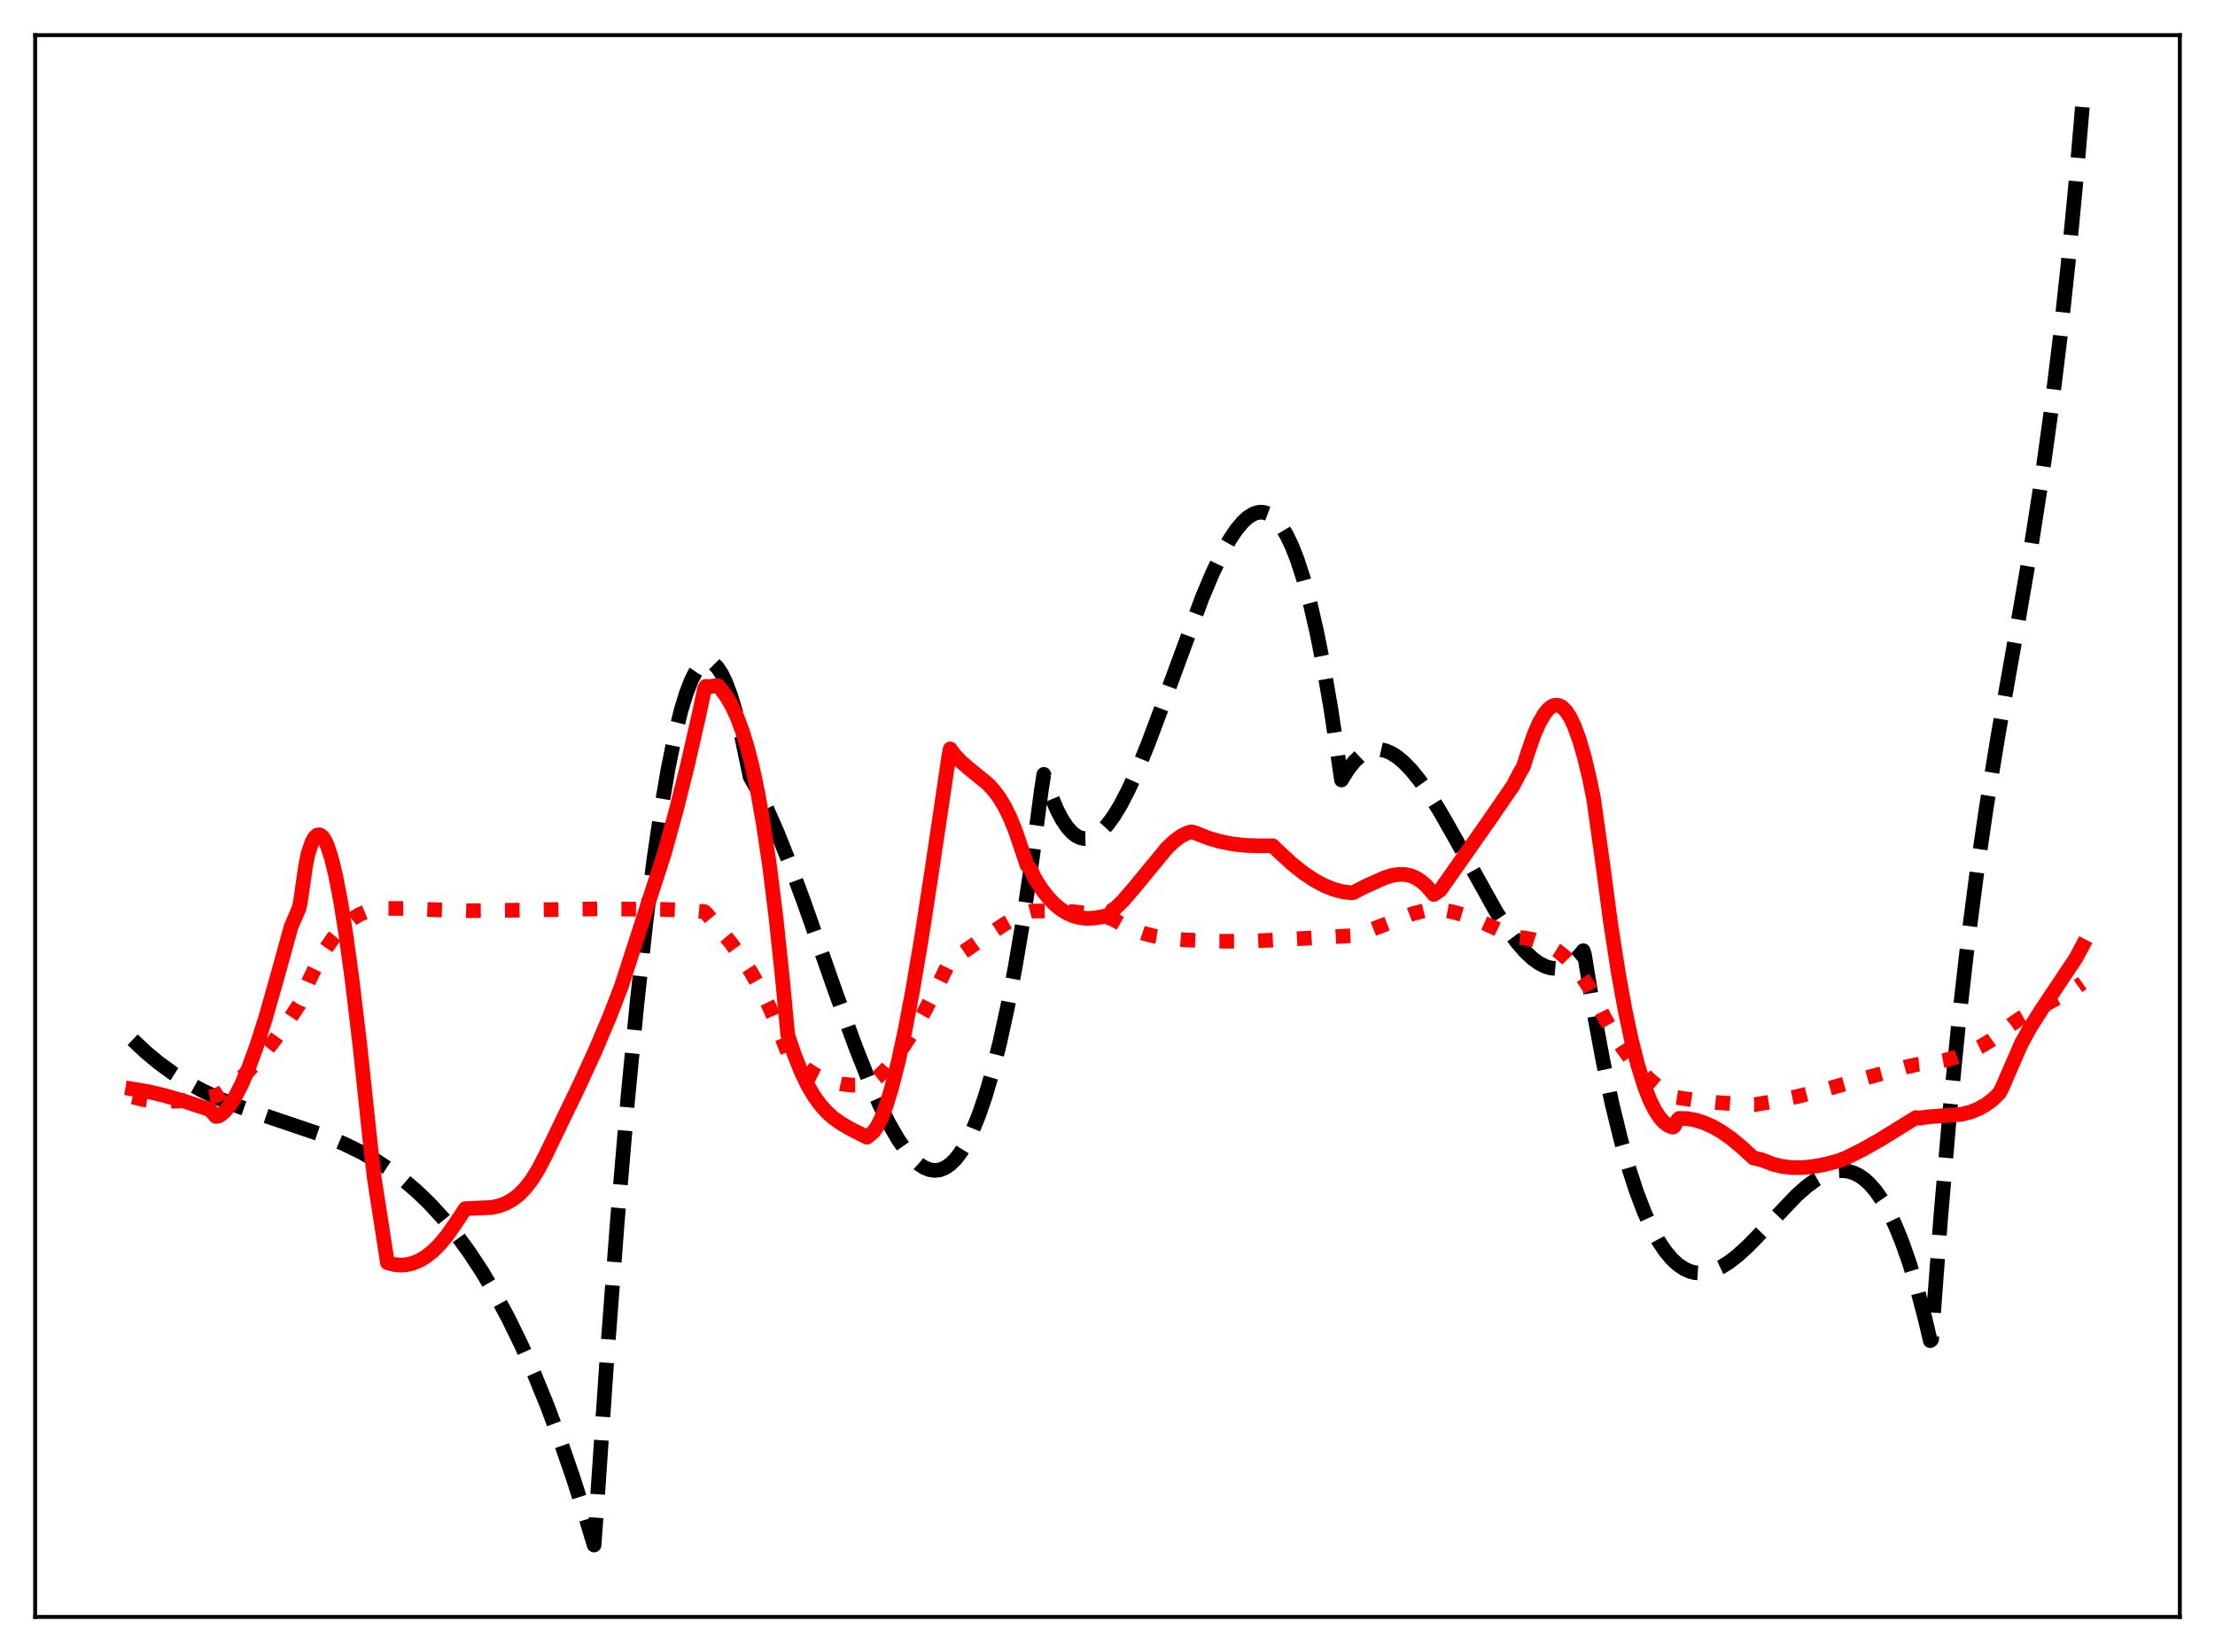 <?xml version="1.0" encoding="utf-8" standalone="no"?>
<!DOCTYPE svg PUBLIC "-//W3C//DTD SVG 1.1//EN"
  "http://www.w3.org/Graphics/SVG/1.1/DTD/svg11.dtd">
<svg xmlns:xlink="http://www.w3.org/1999/xlink" width="453.6pt" height="338.4pt" viewBox="0 0 453.6 338.4" xmlns="http://www.w3.org/2000/svg" version="1.1">
 <defs>
  <style type="text/css">*{stroke-linejoin: round; stroke-linecap: butt}</style>
 </defs>
 <g id="figure_1">
  <g id="patch_1">
   <path d="M 0 338.4 
L 453.6 338.4 
L 453.6 0 
L 0 0 
z
" style="fill: #ffffff"/>
  </g>
  <g id="axes_1">
   <g id="patch_2">
    <path d="M 7.2 331.2 
L 446.4 331.2 
L 446.4 7.2 
L 7.2 7.2 
z
" style="fill: #ffffff"/>
   </g>
   <g id="matplotlib.axis_1"/>
   <g id="matplotlib.axis_2"/>
   <g id="line2d_1">
    <path d="M 27.164 212.976 
L 29.825 215.483 
L 32.487 217.699 
L 35.415 219.834 
L 38.343 221.69 
L 41.537 223.44 
L 44.998 225.066 
L 48.991 226.673 
L 54.048 228.437 
L 66.559 232.673 
L 70.551 234.341 
L 74.012 236.037 
L 77.206 237.866 
L 80.134 239.808 
L 82.796 241.825 
L 85.457 244.112 
L 88.119 246.696 
L 90.781 249.606 
L 93.443 252.869 
L 96.105 256.515 
L 98.767 260.57 
L 101.428 265.064 
L 104.09 270.023 
L 106.752 275.477 
L 109.414 281.454 
L 112.076 287.981 
L 114.737 295.087 
L 117.399 302.8 
L 120.061 311.148 
L 121.658 316.473 
L 122.191 309.101 
L 124.32 277.867 
L 126.449 249.79 
L 128.579 224.847 
L 130.442 205.578 
L 132.305 188.679 
L 133.903 176.07 
L 135.5 165.183 
L 136.831 157.419 
L 138.161 150.84 
L 139.492 145.441 
L 140.557 141.967 
L 141.622 139.242 
L 142.42 137.688 
L 143.219 136.553 
L 144.017 135.835 
L 144.55 135.588 
L 145.082 135.526 
L 145.615 135.648 
L 146.147 135.955 
L 146.945 136.759 
L 147.744 137.975 
L 148.543 139.603 
L 149.607 142.411 
L 150.672 145.945 
L 151.737 150.204 
L 153.068 156.541 
L 153.6 159.094 
L 155.197 161.93 
L 157.06 165.705 
L 159.19 170.547 
L 161.585 176.542 
L 164.78 185.186 
L 171.168 203.375 
L 175.161 214.332 
L 177.823 221.04 
L 180.218 226.472 
L 182.081 230.199 
L 183.945 233.415 
L 185.542 235.71 
L 186.873 237.263 
L 188.204 238.463 
L 189.268 239.151 
L 190.333 239.583 
L 191.398 239.746 
L 192.463 239.627 
L 193.527 239.212 
L 194.592 238.489 
L 195.657 237.444 
L 196.721 236.064 
L 197.786 234.336 
L 199.117 231.667 
L 200.448 228.407 
L 201.779 224.532 
L 203.11 220.015 
L 204.707 213.712 
L 206.304 206.405 
L 207.901 198.048 
L 209.498 188.597 
L 211.361 176.129 
L 213.225 162.042 
L 213.757 158.622 
L 215.088 162.602 
L 216.419 165.81 
L 217.484 167.848 
L 218.548 169.439 
L 219.613 170.604 
L 220.412 171.211 
L 221.21 171.598 
L 222.009 171.775 
L 222.807 171.75 
L 223.606 171.533 
L 224.671 170.959 
L 225.735 170.078 
L 226.8 168.913 
L 228.131 167.086 
L 229.462 164.888 
L 231.059 161.816 
L 232.922 157.723 
L 235.052 152.511 
L 237.98 144.71 
L 246.231 122.313 
L 248.361 117.283 
L 250.224 113.396 
L 251.821 110.537 
L 253.152 108.54 
L 254.483 106.939 
L 255.548 105.969 
L 256.612 105.3 
L 257.411 105.006 
L 258.209 104.902 
L 259.008 104.996 
L 259.807 105.297 
L 260.605 105.814 
L 261.404 106.554 
L 262.468 107.906 
L 263.533 109.694 
L 264.598 111.938 
L 265.663 114.659 
L 266.993 118.764 
L 268.324 123.687 
L 269.655 129.471 
L 270.986 136.155 
L 272.583 145.423 
L 274.18 156.117 
L 274.713 159.767 
L 276.044 157.621 
L 277.375 155.953 
L 278.439 154.946 
L 279.504 154.214 
L 280.569 153.745 
L 281.633 153.525 
L 282.698 153.541 
L 283.763 153.779 
L 284.828 154.226 
L 286.159 155.057 
L 287.489 156.167 
L 289.087 157.831 
L 290.684 159.814 
L 292.547 162.469 
L 294.943 166.313 
L 297.871 171.462 
L 306.388 186.751 
L 308.784 190.463 
L 310.647 192.984 
L 312.244 194.83 
L 313.841 196.336 
L 315.172 197.3 
L 316.503 197.971 
L 317.568 198.279 
L 318.633 198.369 
L 319.697 198.228 
L 320.762 197.842 
L 321.827 197.198 
L 322.892 196.282 
L 323.956 195.082 
L 324.223 194.736 
L 324.489 195.605 
L 326.352 206.979 
L 328.215 217.047 
L 330.079 225.876 
L 331.942 233.533 
L 333.539 239.215 
L 335.136 244.126 
L 336.733 248.31 
L 338.33 251.809 
L 339.661 254.232 
L 340.992 256.232 
L 342.323 257.835 
L 343.654 259.064 
L 344.985 259.944 
L 346.049 260.413 
L 347.114 260.687 
L 348.445 260.773 
L 349.776 260.599 
L 351.107 260.187 
L 352.438 259.563 
L 354.035 258.569 
L 355.898 257.123 
L 358.028 255.175 
L 360.956 252.159 
L 367.876 244.888 
L 370.006 243.008 
L 371.869 241.641 
L 373.466 240.73 
L 374.797 240.185 
L 376.128 239.863 
L 377.459 239.787 
L 378.524 239.92 
L 379.588 240.239 
L 380.653 240.756 
L 381.718 241.483 
L 382.783 242.434 
L 384.113 243.956 
L 385.444 245.87 
L 386.775 248.201 
L 388.106 250.974 
L 389.437 254.212 
L 391.034 258.748 
L 392.631 264.032 
L 394.228 270.106 
L 395.293 274.616 
L 395.559 274.391 
L 397.423 249.493 
L 399.286 227.856 
L 401.149 209.065 
L 403.012 192.703 
L 404.876 178.354 
L 406.739 165.603 
L 409.135 150.886 
L 412.861 129.795 
L 416.055 111.255 
L 418.185 97.558 
L 420.048 84.124 
L 421.911 68.901 
L 423.508 54.113 
L 425.105 37.444 
L 426.436 21.927 
L 426.436 21.927 
" clip-path="url(#p22e5f1859b)" style="fill: none; stroke-dasharray: 11.1,4.8; stroke-dashoffset: 0; stroke: #000000; stroke-width: 3"/>
   </g>
   <g id="line2d_2">
    <path d="M 27.164 224.688 
L 29.293 225.225 
L 31.423 225.53 
L 33.818 225.642 
L 36.48 225.536 
L 39.674 225.184 
L 44.199 224.45 
L 45.53 223.751 
L 47.127 222.683 
L 48.991 221.167 
L 51.12 219.115 
L 53.516 216.447 
L 56.177 213.099 
L 59.105 209.019 
L 61.235 205.806 
L 61.767 204.577 
L 63.364 200.701 
L 64.961 197.377 
L 66.559 194.566 
L 68.156 192.231 
L 69.753 190.334 
L 71.084 189.061 
L 72.415 188.045 
L 73.745 187.264 
L 75.343 186.606 
L 76.94 186.219 
L 78.537 186.073 
L 82.796 186.084 
L 89.716 186.374 
L 95.839 186.549 
L 107.817 186.408 
L 122.457 186.16 
L 136.032 186.278 
L 142.42 186.57 
L 144.284 186.745 
L 144.816 187.274 
L 149.607 193.068 
L 152.003 196.358 
L 153.866 199.263 
L 155.729 202.564 
L 157.593 206.347 
L 159.456 210.692 
L 160.787 214.257 
L 161.319 215.548 
L 163.183 217.406 
L 165.046 218.918 
L 166.909 220.111 
L 168.772 221.014 
L 170.636 221.654 
L 172.499 222.06 
L 174.628 222.272 
L 176.758 222.256 
L 177.556 222.168 
L 178.355 221.712 
L 179.686 220.693 
L 181.283 219.151 
L 182.88 217.292 
L 184.743 214.763 
L 186.873 211.454 
L 189.268 207.272 
L 191.93 202.153 
L 194.592 196.67 
L 197.254 195.016 
L 202.045 191.713 
L 205.772 189.25 
L 208.433 187.76 
L 210.563 186.825 
L 211.361 186.615 
L 216.419 186.579 
L 220.145 186.775 
L 223.34 187.17 
L 226.268 187.77 
L 227.865 188.24 
L 229.994 189.48 
L 232.124 190.456 
L 234.253 191.2 
L 236.649 191.802 
L 239.311 192.234 
L 242.505 192.511 
L 249.692 192.793 
L 255.281 192.796 
L 260.339 192.58 
L 269.123 192.096 
L 277.641 191.617 
L 280.569 190.542 
L 289.353 187.136 
L 291.748 186.524 
L 293.612 186.238 
L 295.475 186.395 
L 297.604 186.799 
L 300 187.497 
L 302.662 188.509 
L 306.122 190.078 
L 310.115 191.961 
L 312.244 192.133 
L 314.108 192.492 
L 315.705 193.001 
L 317.302 193.735 
L 318.899 194.729 
L 320.496 196.02 
L 322.093 197.643 
L 323.69 199.63 
L 325.287 202.016 
L 326.618 204.415 
L 328.481 208.239 
L 330.345 211.61 
L 332.208 214.553 
L 334.071 217.099 
L 335.935 219.279 
L 337.798 221.127 
L 339.661 222.679 
L 341.524 223.97 
L 342.855 224.707 
L 346.582 225.285 
L 351.373 225.823 
L 356.963 226.218 
L 359.359 226.258 
L 363.617 225.549 
L 368.409 224.521 
L 374.531 222.96 
L 382.25 220.758 
L 390.502 218.501 
L 392.631 218.038 
L 395.559 217.72 
L 398.221 217.203 
L 400.617 216.525 
L 403.012 215.619 
L 405.408 214.46 
L 407.537 213.198 
L 409.667 211.683 
L 411.796 209.914 
L 413.926 208.463 
L 416.588 206.957 
L 424.307 202.856 
L 426.436 201.345 
L 426.436 201.345 
" clip-path="url(#p22e5f1859b)" style="fill: none; stroke-dasharray: 3,4.95; stroke-dashoffset: 0; stroke: #ff0000; stroke-width: 3"/>
   </g>
   <g id="line2d_3">
    <path d="M 27.164 223.068 
L 30.358 223.604 
L 33.818 224.42 
L 37.811 225.591 
L 42.868 227.262 
L 43.135 227.435 
L 44.199 228.689 
L 44.732 228.61 
L 45.264 228.314 
L 46.063 227.608 
L 47.127 226.305 
L 48.192 224.617 
L 49.523 222.008 
L 50.854 218.891 
L 52.451 214.546 
L 54.314 208.744 
L 56.444 201.275 
L 59.638 189.75 
L 61.235 186.057 
L 61.501 184.9 
L 62.566 177.438 
L 63.098 174.796 
L 63.897 172.478 
L 64.429 171.532 
L 64.961 171.045 
L 65.494 171.002 
L 66.026 171.386 
L 66.559 172.18 
L 67.091 173.368 
L 67.889 175.851 
L 68.688 179.125 
L 69.753 184.622 
L 70.817 191.287 
L 72.148 201.051 
L 73.745 214.513 
L 75.875 234.648 
L 76.673 241.482 
L 79.335 258.646 
L 80.666 259.003 
L 81.997 259.136 
L 83.328 259.04 
L 84.659 258.71 
L 85.99 258.141 
L 87.321 257.329 
L 88.652 256.269 
L 89.983 254.955 
L 91.58 253.037 
L 93.177 250.738 
L 95.306 247.557 
L 100.63 247.336 
L 102.227 246.988 
L 103.558 246.492 
L 104.889 245.759 
L 106.22 244.743 
L 107.551 243.398 
L 108.881 241.682 
L 110.212 239.551 
L 111.809 236.462 
L 118.464 222.682 
L 121.924 215.147 
L 124.852 208.223 
L 127.248 202.02 
L 136.032 174.853 
L 138.428 166.174 
L 140.823 156.607 
L 143.219 146.08 
L 144.284 141.044 
L 144.55 140.59 
L 145.348 140.648 
L 146.413 140.474 
L 146.945 140.394 
L 147.478 140.921 
L 148.809 142.743 
L 149.873 144.582 
L 150.938 146.868 
L 152.003 149.7 
L 153.068 153.176 
L 154.132 157.392 
L 155.197 162.443 
L 156.262 168.425 
L 157.593 177.35 
L 158.924 188.049 
L 160.255 200.696 
L 161.319 212.002 
L 162.65 215.962 
L 163.981 219.336 
L 165.312 222.135 
L 166.643 224.428 
L 167.974 226.285 
L 169.305 227.775 
L 170.636 228.971 
L 172.233 230.113 
L 174.362 231.338 
L 177.556 232.945 
L 178.887 231.817 
L 179.686 230.655 
L 180.484 229.044 
L 181.549 226.244 
L 182.614 222.753 
L 183.945 217.504 
L 185.276 211.367 
L 186.873 202.975 
L 188.736 191.977 
L 191.132 176.315 
L 194.326 154.77 
L 194.592 153.394 
L 195.391 154.512 
L 196.721 155.951 
L 198.319 157.335 
L 202.311 160.582 
L 203.642 162.046 
L 204.707 163.503 
L 205.772 165.282 
L 206.836 167.449 
L 207.901 170.067 
L 208.966 173.197 
L 210.297 177.178 
L 211.095 178.141 
L 211.894 179.888 
L 213.225 181.988 
L 214.556 183.73 
L 215.887 185.14 
L 217.217 186.244 
L 218.548 187.068 
L 219.879 187.637 
L 221.21 187.979 
L 222.541 188.118 
L 224.138 188.055 
L 226.001 187.72 
L 227.066 187.422 
L 227.332 187.259 
L 227.865 186.324 
L 228.397 186.063 
L 229.994 184.491 
L 232.124 182.024 
L 239.044 173.618 
L 240.641 172.145 
L 241.972 171.198 
L 243.037 170.662 
L 243.836 170.415 
L 244.368 170.458 
L 245.167 170.751 
L 247.562 171.691 
L 249.958 172.385 
L 252.353 172.86 
L 255.015 173.163 
L 257.943 173.264 
L 260.605 173.234 
L 261.936 174.503 
L 264.598 176.95 
L 266.993 178.854 
L 269.123 180.278 
L 271.252 181.421 
L 273.116 182.167 
L 274.979 182.659 
L 276.576 182.862 
L 277.108 182.839 
L 279.504 181.604 
L 283.497 179.806 
L 285.094 179.317 
L 286.425 179.108 
L 287.756 179.131 
L 288.82 179.352 
L 289.885 179.78 
L 290.95 180.44 
L 292.015 181.357 
L 293.079 182.557 
L 293.612 183.224 
L 294.943 182.326 
L 305.057 167.911 
L 309.849 160.925 
L 311.18 158.368 
L 311.978 157.018 
L 312.777 154.47 
L 314.108 150.591 
L 315.172 148.129 
L 316.237 146.268 
L 317.036 145.285 
L 317.834 144.668 
L 318.367 144.467 
L 318.899 144.437 
L 319.431 144.582 
L 319.964 144.904 
L 320.762 145.727 
L 321.561 146.967 
L 322.359 148.631 
L 323.424 151.526 
L 324.489 155.211 
L 325.553 159.701 
L 326.352 163.604 
L 328.215 176.917 
L 329.812 188.954 
L 331.409 199.29 
L 332.74 206.657 
L 334.071 212.937 
L 335.402 218.182 
L 336.733 222.442 
L 337.798 225.177 
L 338.863 227.344 
L 339.927 228.972 
L 340.726 229.858 
L 341.524 230.47 
L 342.323 230.821 
L 342.589 230.882 
L 342.855 230.688 
L 343.654 229.277 
L 343.92 229.079 
L 345.517 229.136 
L 347.114 229.408 
L 348.711 229.884 
L 350.575 230.684 
L 352.438 231.736 
L 354.567 233.225 
L 356.697 235 
L 359.092 237.203 
L 360.689 237.538 
L 363.085 238.467 
L 364.948 238.916 
L 366.812 239.145 
L 368.941 239.171 
L 371.071 238.984 
L 373.732 238.506 
L 376.394 237.796 
L 377.991 237.188 
L 381.185 235.611 
L 384.912 233.513 
L 389.969 230.387 
L 392.365 228.91 
L 393.164 229.044 
L 393.962 228.888 
L 394.761 228.774 
L 401.681 228.246 
L 403.545 227.778 
L 405.142 227.14 
L 406.739 226.227 
L 408.07 225.217 
L 409.401 223.944 
L 409.933 222.977 
L 413.926 213.787 
L 415.789 210.405 
L 417.919 207.054 
L 425.105 196.273 
L 426.436 193.782 
L 426.436 193.782 
" clip-path="url(#p22e5f1859b)" style="fill: none; stroke: #ff0000; stroke-width: 3; stroke-linecap: square"/>
   </g>
   <g id="patch_3">
    <path d="M 7.2 331.2 
L 7.2 7.2 
" style="fill: none; stroke: #000000; stroke-width: 0.8; stroke-linejoin: miter; stroke-linecap: square"/>
   </g>
   <g id="patch_4">
    <path d="M 446.4 331.2 
L 446.4 7.2 
" style="fill: none; stroke: #000000; stroke-width: 0.8; stroke-linejoin: miter; stroke-linecap: square"/>
   </g>
   <g id="patch_5">
    <path d="M 7.2 331.2 
L 446.4 331.2 
" style="fill: none; stroke: #000000; stroke-width: 0.8; stroke-linejoin: miter; stroke-linecap: square"/>
   </g>
   <g id="patch_6">
    <path d="M 7.2 7.2 
L 446.4 7.2 
" style="fill: none; stroke: #000000; stroke-width: 0.8; stroke-linejoin: miter; stroke-linecap: square"/>
   </g>
  </g>
 </g>
 <defs>
  <clipPath id="p22e5f1859b">
   <rect x="7.2" y="7.2" width="439.2" height="324"/>
  </clipPath>
 </defs>
</svg>
